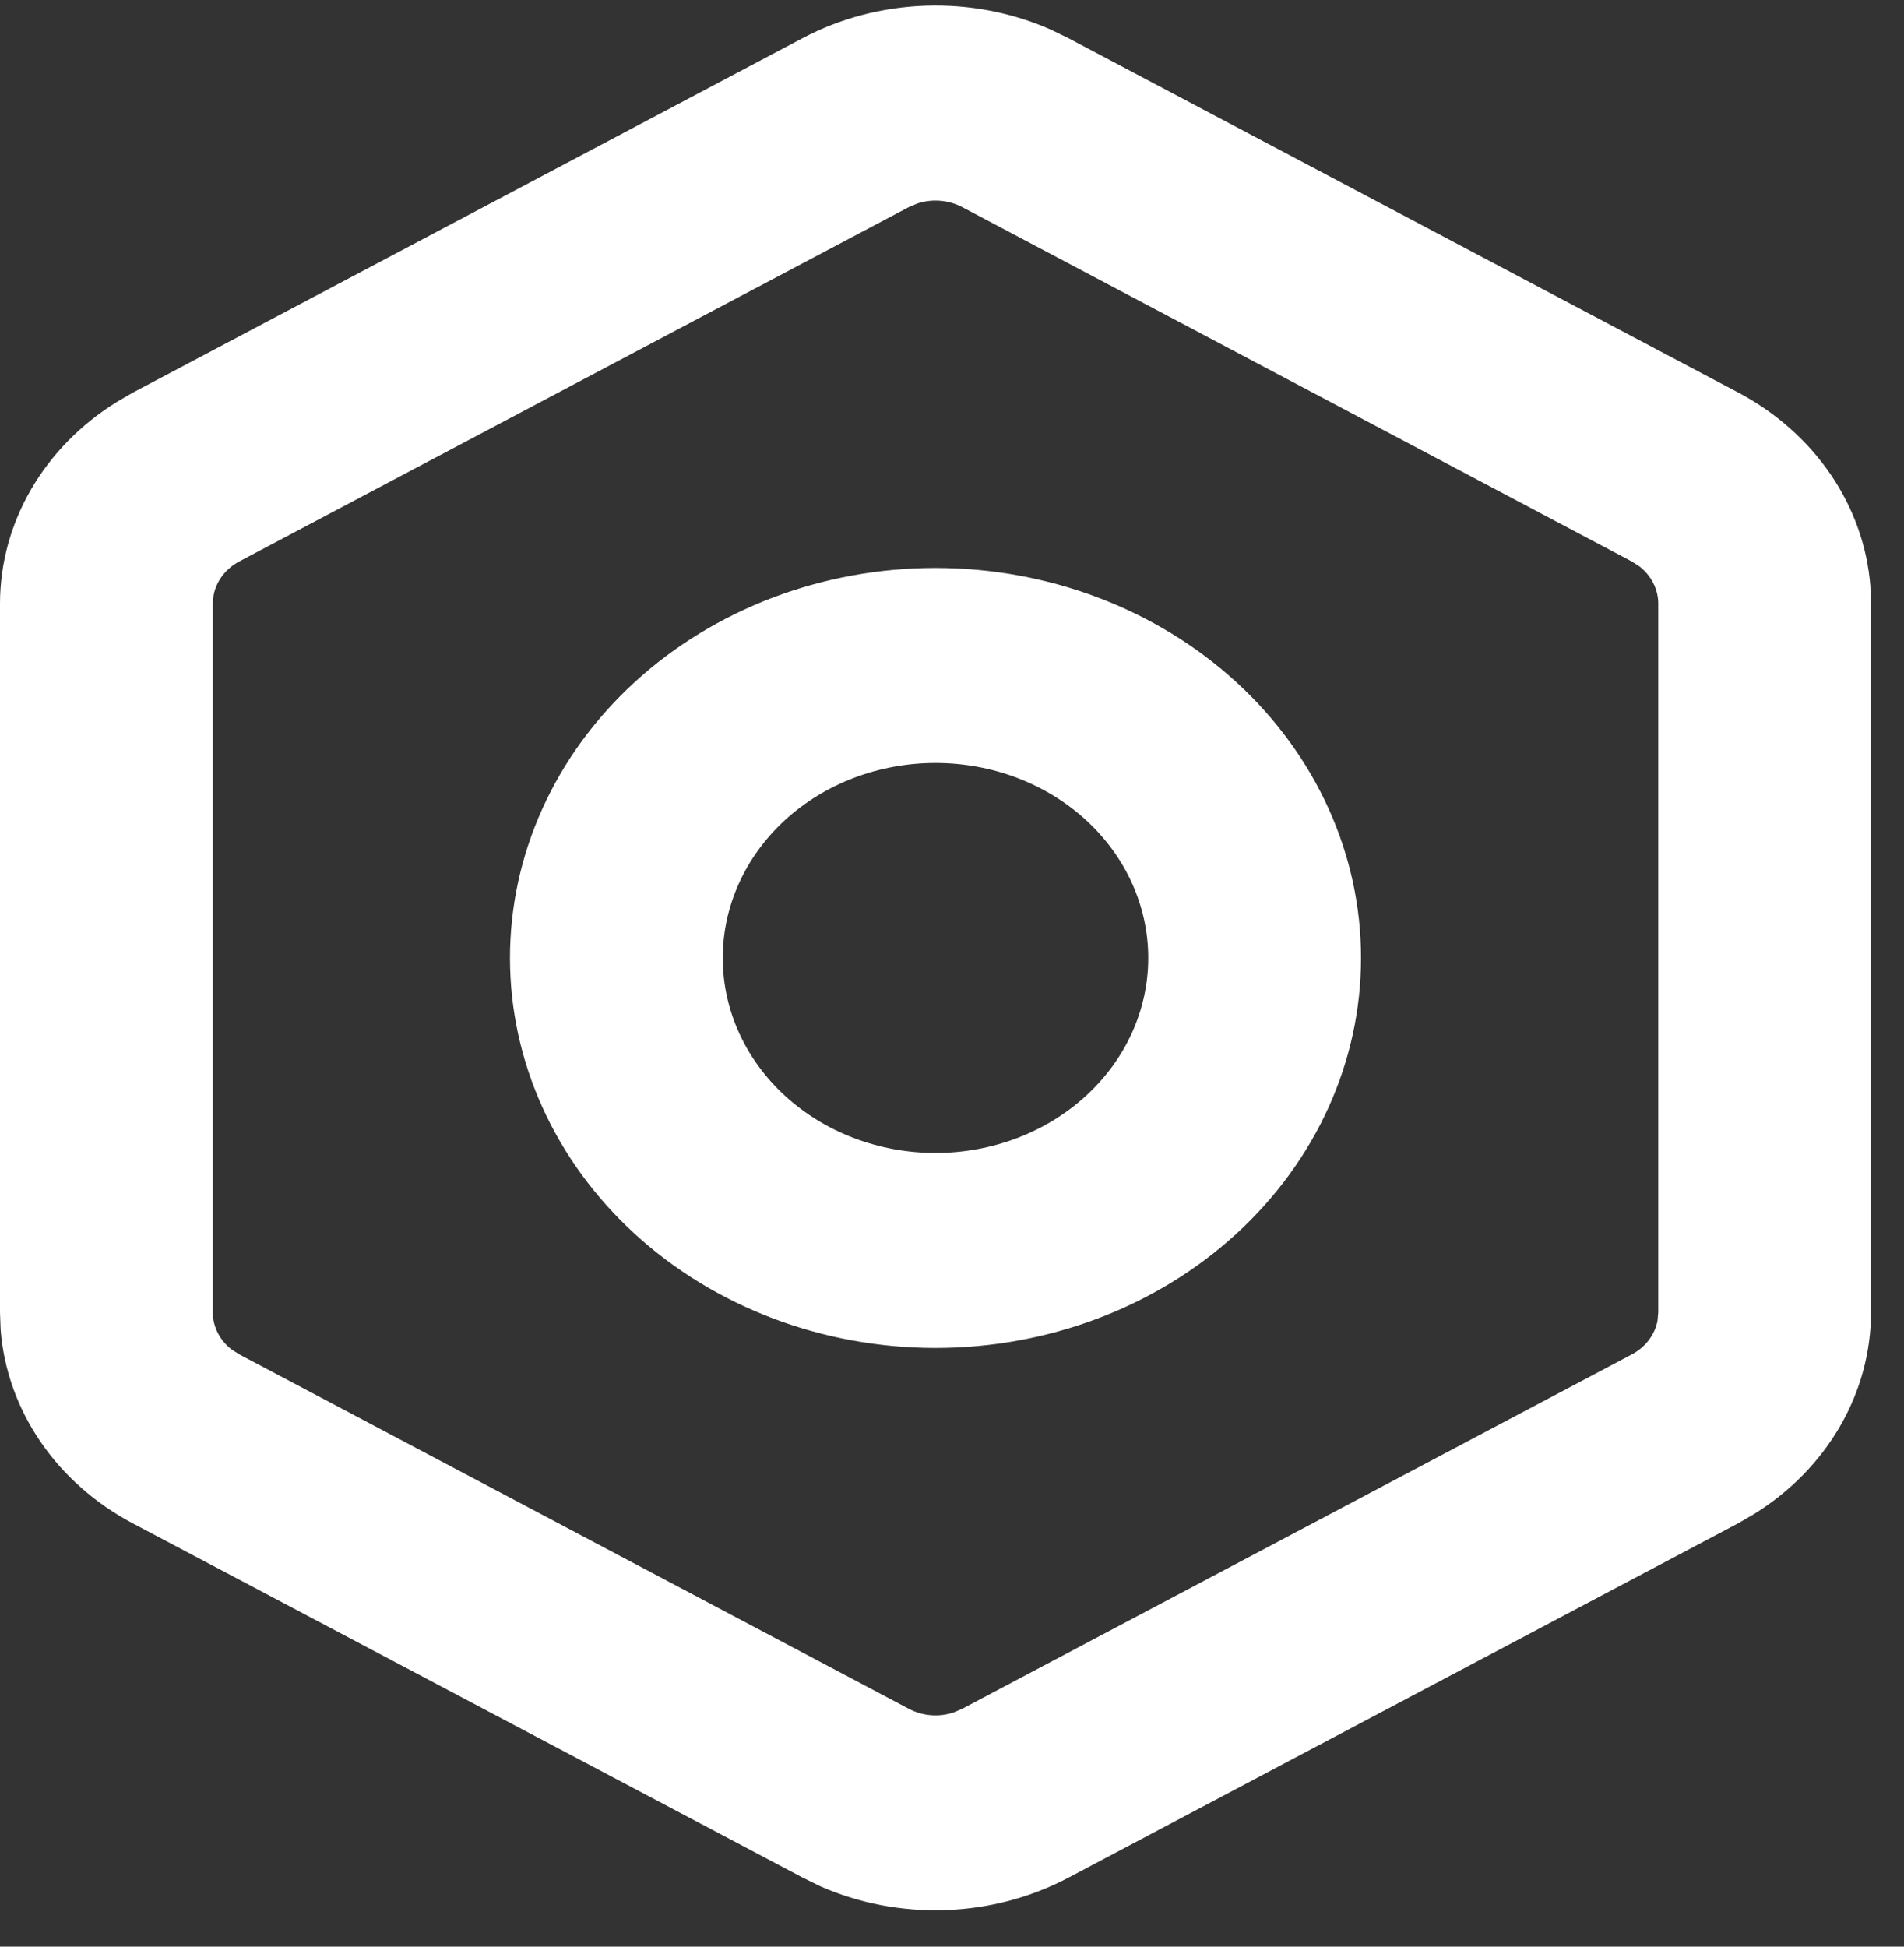<svg width="45" height="46" viewBox="0 0 45 46" fill="none" xmlns="http://www.w3.org/2000/svg">
<rect x="0" y="0" width="45" height="46" fill="#333333" stroke="none"/>
<path fill-rule="evenodd" clip-rule="evenodd" d="M18.967 0.903C19.853 0.434 20.849 0.171 21.871 0.135C22.893 0.099 23.909 0.292 24.83 0.698L25.253 0.903L41.077 9.273C41.967 9.744 42.718 10.408 43.263 11.206C43.808 12.004 44.132 12.912 44.205 13.852L44.22 14.262V31.008C44.22 31.949 43.968 32.876 43.486 33.707C43.004 34.539 42.308 35.249 41.457 35.777L41.08 35.996L25.253 44.369C24.367 44.837 23.371 45.101 22.349 45.136C21.327 45.172 20.311 44.979 19.39 44.574L18.967 44.366L3.143 36C2.253 35.53 1.502 34.866 0.957 34.068C0.412 33.27 0.088 32.361 0.015 31.422L0 31.012V14.264C0.001 13.322 0.253 12.395 0.735 11.564C1.217 10.732 1.914 10.022 2.766 9.495L3.143 9.276L18.967 0.903ZM22.739 4.893C22.58 4.81 22.403 4.759 22.221 4.744C22.038 4.729 21.855 4.751 21.683 4.808L21.481 4.893L5.657 13.266C5.499 13.35 5.362 13.465 5.257 13.602C5.152 13.739 5.081 13.896 5.049 14.061L5.028 14.264V31.01C5.029 31.177 5.069 31.343 5.146 31.495C5.223 31.647 5.336 31.782 5.476 31.89L5.657 32.005L21.481 40.38C21.64 40.464 21.817 40.515 21.999 40.53C22.181 40.545 22.365 40.523 22.537 40.466L22.739 40.38L38.563 32.007C38.722 31.924 38.859 31.809 38.965 31.672C39.07 31.535 39.142 31.378 39.174 31.212L39.192 31.01V14.264C39.192 14.097 39.152 13.931 39.075 13.779C38.998 13.627 38.886 13.492 38.747 13.384L38.563 13.266L22.739 4.893ZM22.11 13.421C24.777 13.421 27.335 14.392 29.221 16.12C31.107 17.848 32.167 20.193 32.167 22.637C32.167 25.081 31.107 27.425 29.221 29.154C27.335 30.882 24.777 31.853 22.11 31.853C19.443 31.853 16.885 30.882 14.999 29.154C13.113 27.425 12.053 25.081 12.053 22.637C12.053 20.193 13.113 17.848 14.999 16.12C16.885 14.392 19.443 13.421 22.11 13.421ZM22.11 18.029C20.776 18.029 19.497 18.514 18.554 19.378C17.611 20.243 17.082 21.415 17.082 22.637C17.082 23.859 17.611 25.031 18.554 25.895C19.497 26.759 20.776 27.245 22.11 27.245C23.444 27.245 24.723 26.759 25.666 25.895C26.609 25.031 27.138 23.859 27.138 22.637C27.138 21.415 26.609 20.243 25.666 19.378C24.723 18.514 23.444 18.029 22.11 18.029Z" fill="white"/>
</svg>
